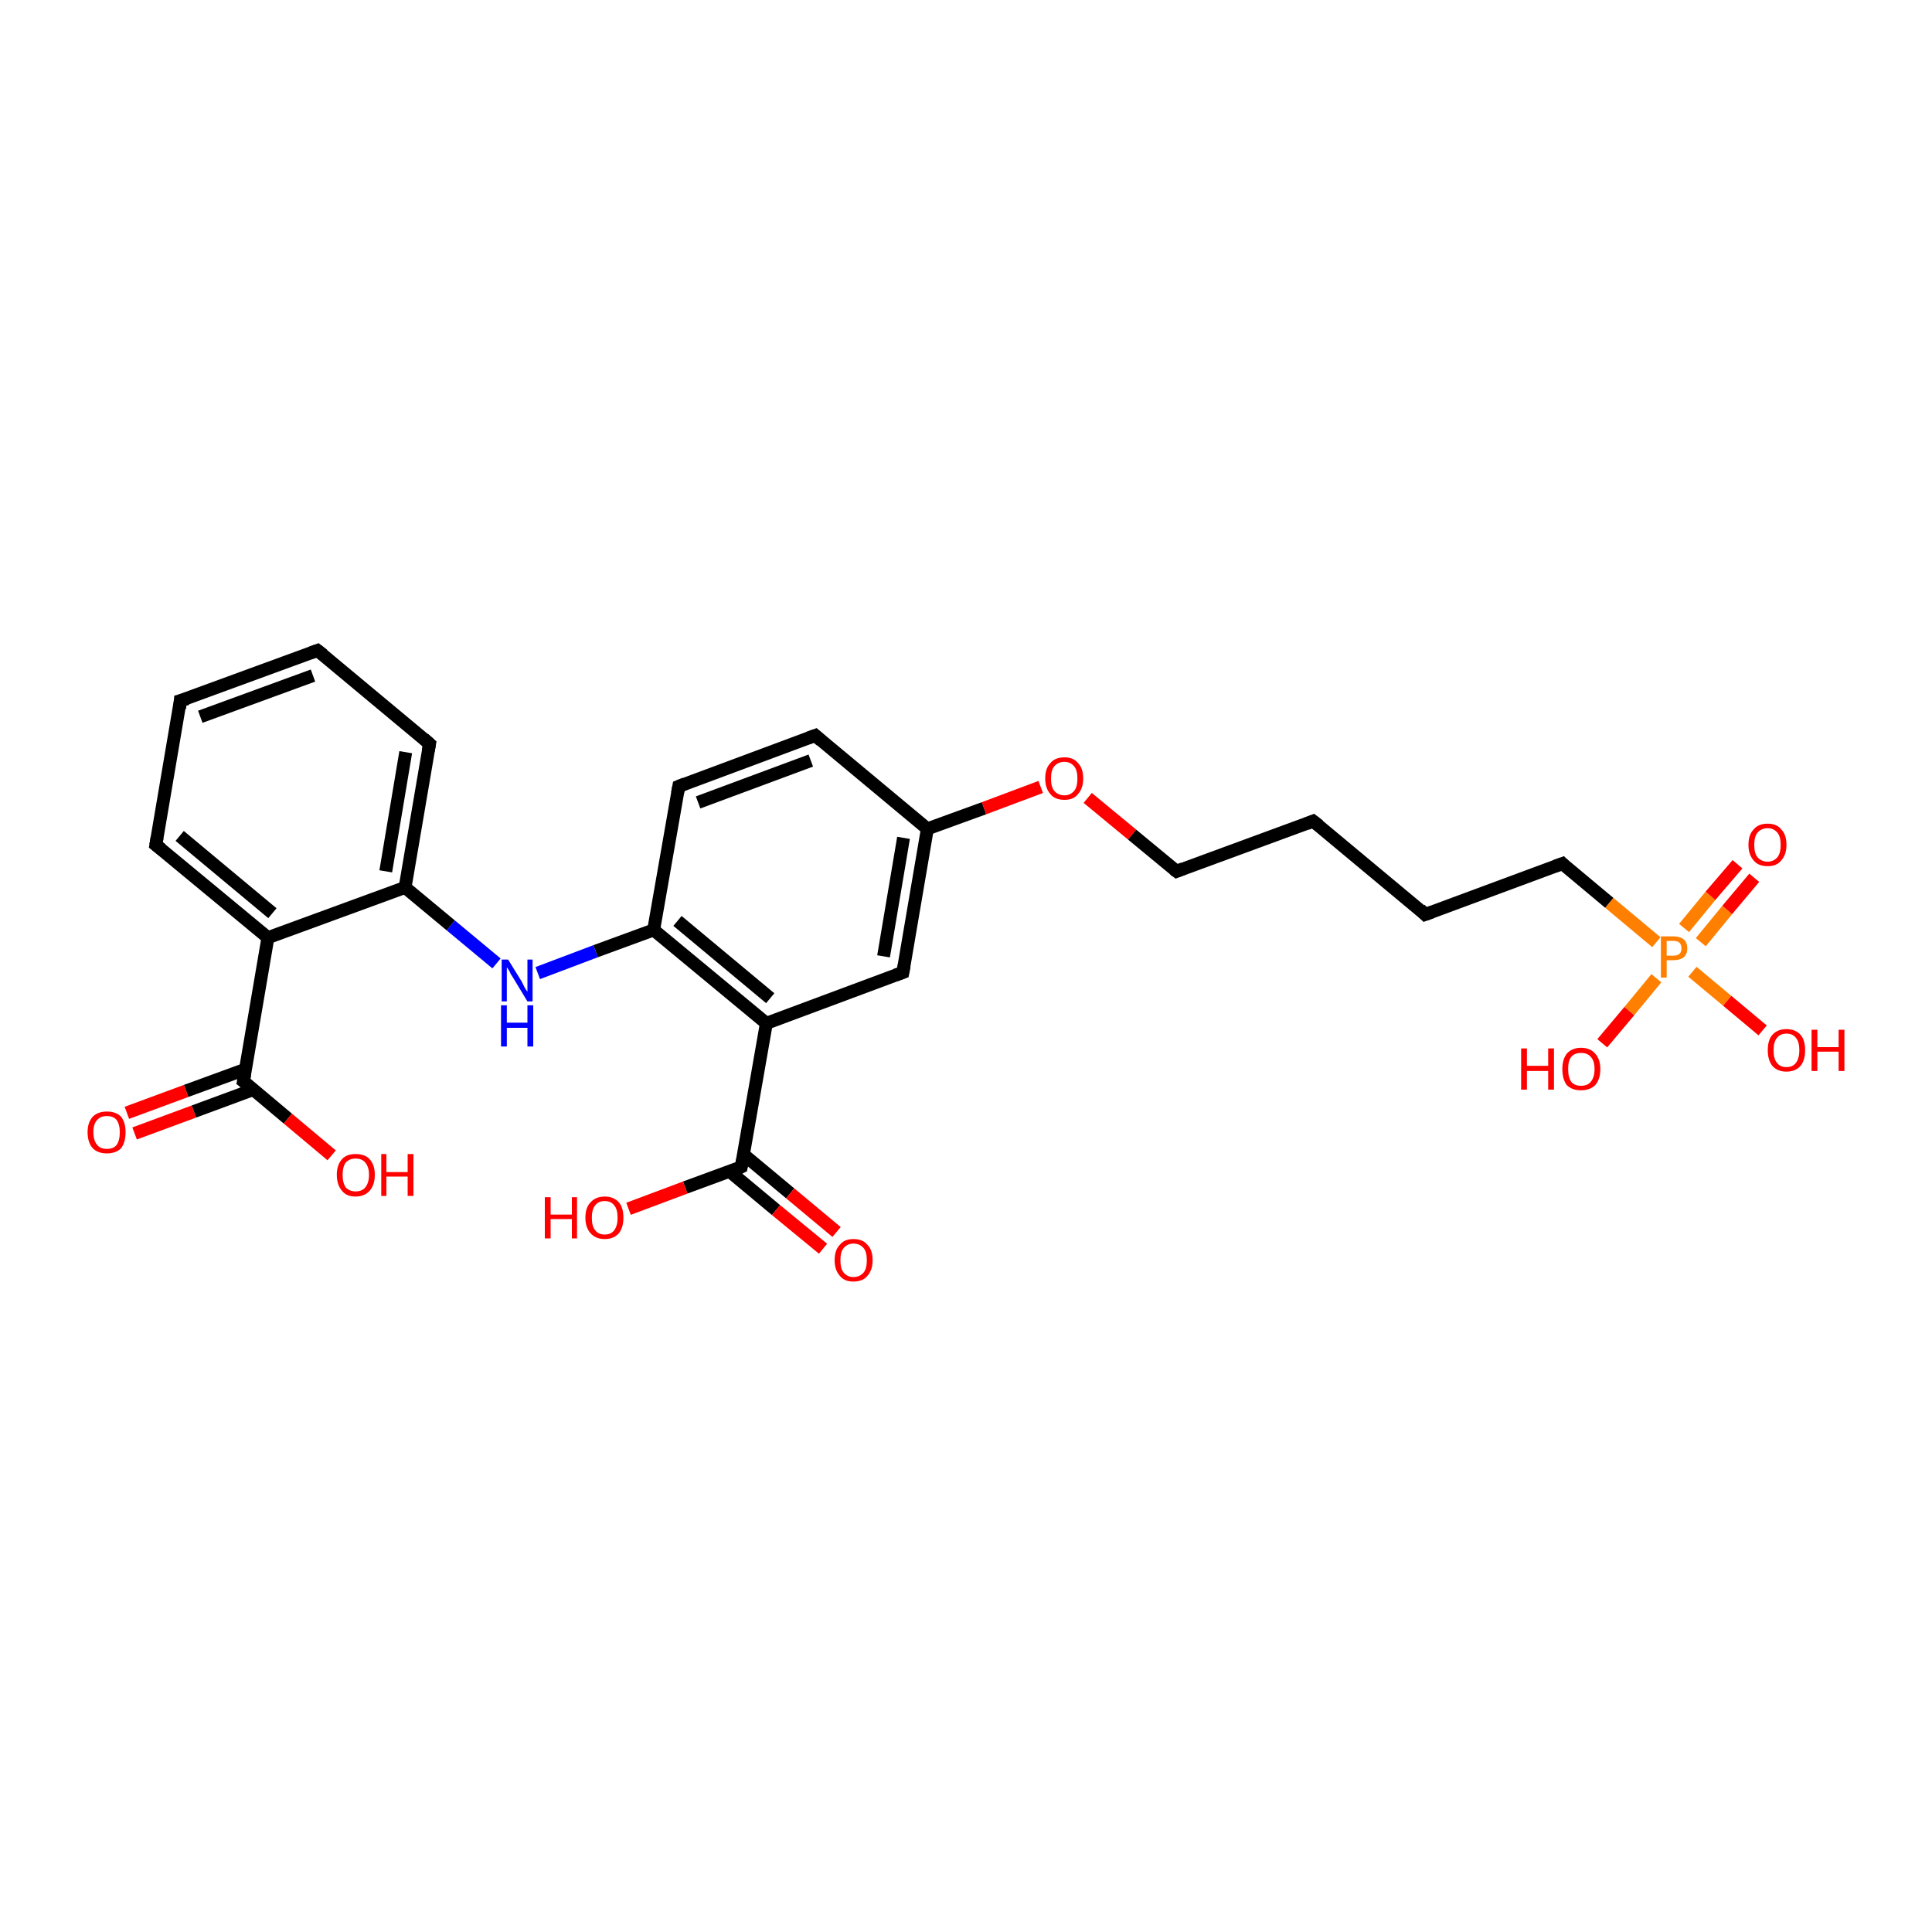 <?xml version='1.0' encoding='iso-8859-1'?>
<svg version='1.1' baseProfile='full'
              xmlns='http://www.w3.org/2000/svg'
                      xmlns:rdkit='http://www.rdkit.org/xml'
                      xmlns:xlink='http://www.w3.org/1999/xlink'
                  xml:space='preserve'
width='300px' height='300px' viewBox='0 0 300 300'>
<!-- END OF HEADER -->
<rect style='opacity:1.0;fill:#FFFFFF;stroke:none' width='300.0' height='300.0' x='0.0' y='0.0'> </rect>
<path class='bond-0 atom-0 atom-1' d='M 41.6,145.6 L 37.8,167.9' style='fill:none;fill-rule:evenodd;stroke:#000000;stroke-width:2.0px;stroke-linecap:butt;stroke-linejoin:miter;stroke-opacity:1' />
<path class='bond-1 atom-1 atom-2' d='M 38.2,166.0 L 28.9,169.4' style='fill:none;fill-rule:evenodd;stroke:#000000;stroke-width:2.0px;stroke-linecap:butt;stroke-linejoin:miter;stroke-opacity:1' />
<path class='bond-1 atom-1 atom-2' d='M 28.9,169.4 L 19.7,172.8' style='fill:none;fill-rule:evenodd;stroke:#FF0000;stroke-width:2.0px;stroke-linecap:butt;stroke-linejoin:miter;stroke-opacity:1' />
<path class='bond-1 atom-1 atom-2' d='M 39.3,169.2 L 30.1,172.6' style='fill:none;fill-rule:evenodd;stroke:#000000;stroke-width:2.0px;stroke-linecap:butt;stroke-linejoin:miter;stroke-opacity:1' />
<path class='bond-1 atom-1 atom-2' d='M 30.1,172.6 L 20.9,176.0' style='fill:none;fill-rule:evenodd;stroke:#FF0000;stroke-width:2.0px;stroke-linecap:butt;stroke-linejoin:miter;stroke-opacity:1' />
<path class='bond-2 atom-1 atom-3' d='M 37.8,167.9 L 44.7,173.7' style='fill:none;fill-rule:evenodd;stroke:#000000;stroke-width:2.0px;stroke-linecap:butt;stroke-linejoin:miter;stroke-opacity:1' />
<path class='bond-2 atom-1 atom-3' d='M 44.7,173.7 L 51.5,179.4' style='fill:none;fill-rule:evenodd;stroke:#FF0000;stroke-width:2.0px;stroke-linecap:butt;stroke-linejoin:miter;stroke-opacity:1' />
<path class='bond-3 atom-0 atom-4' d='M 41.6,145.6 L 24.2,131.2' style='fill:none;fill-rule:evenodd;stroke:#000000;stroke-width:2.0px;stroke-linecap:butt;stroke-linejoin:miter;stroke-opacity:1' />
<path class='bond-3 atom-0 atom-4' d='M 42.3,141.8 L 27.9,129.8' style='fill:none;fill-rule:evenodd;stroke:#000000;stroke-width:2.0px;stroke-linecap:butt;stroke-linejoin:miter;stroke-opacity:1' />
<path class='bond-4 atom-4 atom-5' d='M 24.2,131.2 L 28.0,108.8' style='fill:none;fill-rule:evenodd;stroke:#000000;stroke-width:2.0px;stroke-linecap:butt;stroke-linejoin:miter;stroke-opacity:1' />
<path class='bond-5 atom-5 atom-6' d='M 28.0,108.8 L 49.3,101.0' style='fill:none;fill-rule:evenodd;stroke:#000000;stroke-width:2.0px;stroke-linecap:butt;stroke-linejoin:miter;stroke-opacity:1' />
<path class='bond-5 atom-5 atom-6' d='M 31.1,111.3 L 48.6,104.9' style='fill:none;fill-rule:evenodd;stroke:#000000;stroke-width:2.0px;stroke-linecap:butt;stroke-linejoin:miter;stroke-opacity:1' />
<path class='bond-6 atom-6 atom-7' d='M 49.3,101.0 L 66.7,115.5' style='fill:none;fill-rule:evenodd;stroke:#000000;stroke-width:2.0px;stroke-linecap:butt;stroke-linejoin:miter;stroke-opacity:1' />
<path class='bond-7 atom-7 atom-8' d='M 66.7,115.5 L 62.9,137.8' style='fill:none;fill-rule:evenodd;stroke:#000000;stroke-width:2.0px;stroke-linecap:butt;stroke-linejoin:miter;stroke-opacity:1' />
<path class='bond-7 atom-7 atom-8' d='M 63.0,116.8 L 59.9,135.3' style='fill:none;fill-rule:evenodd;stroke:#000000;stroke-width:2.0px;stroke-linecap:butt;stroke-linejoin:miter;stroke-opacity:1' />
<path class='bond-8 atom-8 atom-9' d='M 62.9,137.8 L 70.0,143.7' style='fill:none;fill-rule:evenodd;stroke:#000000;stroke-width:2.0px;stroke-linecap:butt;stroke-linejoin:miter;stroke-opacity:1' />
<path class='bond-8 atom-8 atom-9' d='M 70.0,143.7 L 77.1,149.6' style='fill:none;fill-rule:evenodd;stroke:#0000FF;stroke-width:2.0px;stroke-linecap:butt;stroke-linejoin:miter;stroke-opacity:1' />
<path class='bond-9 atom-9 atom-10' d='M 83.5,151.1 L 92.5,147.7' style='fill:none;fill-rule:evenodd;stroke:#0000FF;stroke-width:2.0px;stroke-linecap:butt;stroke-linejoin:miter;stroke-opacity:1' />
<path class='bond-9 atom-9 atom-10' d='M 92.5,147.7 L 101.5,144.4' style='fill:none;fill-rule:evenodd;stroke:#000000;stroke-width:2.0px;stroke-linecap:butt;stroke-linejoin:miter;stroke-opacity:1' />
<path class='bond-10 atom-10 atom-11' d='M 101.5,144.4 L 119.0,158.9' style='fill:none;fill-rule:evenodd;stroke:#000000;stroke-width:2.0px;stroke-linecap:butt;stroke-linejoin:miter;stroke-opacity:1' />
<path class='bond-10 atom-10 atom-11' d='M 105.2,143.0 L 119.6,155.0' style='fill:none;fill-rule:evenodd;stroke:#000000;stroke-width:2.0px;stroke-linecap:butt;stroke-linejoin:miter;stroke-opacity:1' />
<path class='bond-11 atom-11 atom-12' d='M 119.0,158.9 L 140.2,151.0' style='fill:none;fill-rule:evenodd;stroke:#000000;stroke-width:2.0px;stroke-linecap:butt;stroke-linejoin:miter;stroke-opacity:1' />
<path class='bond-12 atom-12 atom-13' d='M 140.2,151.0 L 144.0,128.7' style='fill:none;fill-rule:evenodd;stroke:#000000;stroke-width:2.0px;stroke-linecap:butt;stroke-linejoin:miter;stroke-opacity:1' />
<path class='bond-12 atom-12 atom-13' d='M 137.2,148.5 L 140.3,130.1' style='fill:none;fill-rule:evenodd;stroke:#000000;stroke-width:2.0px;stroke-linecap:butt;stroke-linejoin:miter;stroke-opacity:1' />
<path class='bond-13 atom-13 atom-14' d='M 144.0,128.7 L 126.6,114.2' style='fill:none;fill-rule:evenodd;stroke:#000000;stroke-width:2.0px;stroke-linecap:butt;stroke-linejoin:miter;stroke-opacity:1' />
<path class='bond-14 atom-14 atom-15' d='M 126.6,114.2 L 105.4,122.1' style='fill:none;fill-rule:evenodd;stroke:#000000;stroke-width:2.0px;stroke-linecap:butt;stroke-linejoin:miter;stroke-opacity:1' />
<path class='bond-14 atom-14 atom-15' d='M 125.9,118.1 L 108.4,124.6' style='fill:none;fill-rule:evenodd;stroke:#000000;stroke-width:2.0px;stroke-linecap:butt;stroke-linejoin:miter;stroke-opacity:1' />
<path class='bond-15 atom-13 atom-16' d='M 144.0,128.7 L 152.8,125.5' style='fill:none;fill-rule:evenodd;stroke:#000000;stroke-width:2.0px;stroke-linecap:butt;stroke-linejoin:miter;stroke-opacity:1' />
<path class='bond-15 atom-13 atom-16' d='M 152.8,125.5 L 161.6,122.2' style='fill:none;fill-rule:evenodd;stroke:#FF0000;stroke-width:2.0px;stroke-linecap:butt;stroke-linejoin:miter;stroke-opacity:1' />
<path class='bond-16 atom-16 atom-17' d='M 168.9,123.9 L 175.8,129.6' style='fill:none;fill-rule:evenodd;stroke:#FF0000;stroke-width:2.0px;stroke-linecap:butt;stroke-linejoin:miter;stroke-opacity:1' />
<path class='bond-16 atom-16 atom-17' d='M 175.8,129.6 L 182.7,135.3' style='fill:none;fill-rule:evenodd;stroke:#000000;stroke-width:2.0px;stroke-linecap:butt;stroke-linejoin:miter;stroke-opacity:1' />
<path class='bond-17 atom-17 atom-18' d='M 182.7,135.3 L 203.9,127.5' style='fill:none;fill-rule:evenodd;stroke:#000000;stroke-width:2.0px;stroke-linecap:butt;stroke-linejoin:miter;stroke-opacity:1' />
<path class='bond-18 atom-18 atom-19' d='M 203.9,127.5 L 221.3,142.0' style='fill:none;fill-rule:evenodd;stroke:#000000;stroke-width:2.0px;stroke-linecap:butt;stroke-linejoin:miter;stroke-opacity:1' />
<path class='bond-19 atom-19 atom-20' d='M 221.3,142.0 L 242.6,134.1' style='fill:none;fill-rule:evenodd;stroke:#000000;stroke-width:2.0px;stroke-linecap:butt;stroke-linejoin:miter;stroke-opacity:1' />
<path class='bond-20 atom-20 atom-21' d='M 242.6,134.1 L 249.9,140.2' style='fill:none;fill-rule:evenodd;stroke:#000000;stroke-width:2.0px;stroke-linecap:butt;stroke-linejoin:miter;stroke-opacity:1' />
<path class='bond-20 atom-20 atom-21' d='M 249.9,140.2 L 257.2,146.3' style='fill:none;fill-rule:evenodd;stroke:#FF7F00;stroke-width:2.0px;stroke-linecap:butt;stroke-linejoin:miter;stroke-opacity:1' />
<path class='bond-21 atom-21 atom-22' d='M 262.8,150.9 L 268.2,155.4' style='fill:none;fill-rule:evenodd;stroke:#FF7F00;stroke-width:2.0px;stroke-linecap:butt;stroke-linejoin:miter;stroke-opacity:1' />
<path class='bond-21 atom-21 atom-22' d='M 268.2,155.4 L 273.7,160.0' style='fill:none;fill-rule:evenodd;stroke:#FF0000;stroke-width:2.0px;stroke-linecap:butt;stroke-linejoin:miter;stroke-opacity:1' />
<path class='bond-22 atom-21 atom-23' d='M 264.1,146.3 L 268.2,141.3' style='fill:none;fill-rule:evenodd;stroke:#FF7F00;stroke-width:2.0px;stroke-linecap:butt;stroke-linejoin:miter;stroke-opacity:1' />
<path class='bond-22 atom-21 atom-23' d='M 268.2,141.3 L 272.4,136.3' style='fill:none;fill-rule:evenodd;stroke:#FF0000;stroke-width:2.0px;stroke-linecap:butt;stroke-linejoin:miter;stroke-opacity:1' />
<path class='bond-22 atom-21 atom-23' d='M 261.5,144.1 L 265.6,139.1' style='fill:none;fill-rule:evenodd;stroke:#FF7F00;stroke-width:2.0px;stroke-linecap:butt;stroke-linejoin:miter;stroke-opacity:1' />
<path class='bond-22 atom-21 atom-23' d='M 265.6,139.1 L 269.8,134.2' style='fill:none;fill-rule:evenodd;stroke:#FF0000;stroke-width:2.0px;stroke-linecap:butt;stroke-linejoin:miter;stroke-opacity:1' />
<path class='bond-23 atom-21 atom-24' d='M 257.2,151.9 L 253.0,157.0' style='fill:none;fill-rule:evenodd;stroke:#FF7F00;stroke-width:2.0px;stroke-linecap:butt;stroke-linejoin:miter;stroke-opacity:1' />
<path class='bond-23 atom-21 atom-24' d='M 253.0,157.0 L 248.8,162.0' style='fill:none;fill-rule:evenodd;stroke:#FF0000;stroke-width:2.0px;stroke-linecap:butt;stroke-linejoin:miter;stroke-opacity:1' />
<path class='bond-24 atom-11 atom-25' d='M 119.0,158.9 L 115.1,181.2' style='fill:none;fill-rule:evenodd;stroke:#000000;stroke-width:2.0px;stroke-linecap:butt;stroke-linejoin:miter;stroke-opacity:1' />
<path class='bond-25 atom-25 atom-26' d='M 113.3,181.9 L 120.5,187.9' style='fill:none;fill-rule:evenodd;stroke:#000000;stroke-width:2.0px;stroke-linecap:butt;stroke-linejoin:miter;stroke-opacity:1' />
<path class='bond-25 atom-25 atom-26' d='M 120.5,187.9 L 127.8,193.9' style='fill:none;fill-rule:evenodd;stroke:#FF0000;stroke-width:2.0px;stroke-linecap:butt;stroke-linejoin:miter;stroke-opacity:1' />
<path class='bond-25 atom-25 atom-26' d='M 115.5,179.3 L 122.7,185.3' style='fill:none;fill-rule:evenodd;stroke:#000000;stroke-width:2.0px;stroke-linecap:butt;stroke-linejoin:miter;stroke-opacity:1' />
<path class='bond-25 atom-25 atom-26' d='M 122.7,185.3 L 129.9,191.3' style='fill:none;fill-rule:evenodd;stroke:#FF0000;stroke-width:2.0px;stroke-linecap:butt;stroke-linejoin:miter;stroke-opacity:1' />
<path class='bond-26 atom-25 atom-27' d='M 115.1,181.2 L 106.4,184.4' style='fill:none;fill-rule:evenodd;stroke:#000000;stroke-width:2.0px;stroke-linecap:butt;stroke-linejoin:miter;stroke-opacity:1' />
<path class='bond-26 atom-25 atom-27' d='M 106.4,184.4 L 97.6,187.7' style='fill:none;fill-rule:evenodd;stroke:#FF0000;stroke-width:2.0px;stroke-linecap:butt;stroke-linejoin:miter;stroke-opacity:1' />
<path class='bond-27 atom-8 atom-0' d='M 62.9,137.8 L 41.6,145.6' style='fill:none;fill-rule:evenodd;stroke:#000000;stroke-width:2.0px;stroke-linecap:butt;stroke-linejoin:miter;stroke-opacity:1' />
<path class='bond-28 atom-15 atom-10' d='M 105.4,122.1 L 101.5,144.4' style='fill:none;fill-rule:evenodd;stroke:#000000;stroke-width:2.0px;stroke-linecap:butt;stroke-linejoin:miter;stroke-opacity:1' />
<path d='M 38.0,166.8 L 37.8,167.9 L 38.2,168.2' style='fill:none;stroke:#000000;stroke-width:2.0px;stroke-linecap:butt;stroke-linejoin:miter;stroke-opacity:1;' />
<path d='M 25.1,131.9 L 24.2,131.2 L 24.4,130.0' style='fill:none;stroke:#000000;stroke-width:2.0px;stroke-linecap:butt;stroke-linejoin:miter;stroke-opacity:1;' />
<path d='M 27.9,110.0 L 28.0,108.8 L 29.1,108.5' style='fill:none;stroke:#000000;stroke-width:2.0px;stroke-linecap:butt;stroke-linejoin:miter;stroke-opacity:1;' />
<path d='M 48.2,101.4 L 49.3,101.0 L 50.2,101.7' style='fill:none;stroke:#000000;stroke-width:2.0px;stroke-linecap:butt;stroke-linejoin:miter;stroke-opacity:1;' />
<path d='M 65.8,114.7 L 66.7,115.5 L 66.5,116.6' style='fill:none;stroke:#000000;stroke-width:2.0px;stroke-linecap:butt;stroke-linejoin:miter;stroke-opacity:1;' />
<path d='M 139.1,151.4 L 140.2,151.0 L 140.4,149.9' style='fill:none;stroke:#000000;stroke-width:2.0px;stroke-linecap:butt;stroke-linejoin:miter;stroke-opacity:1;' />
<path d='M 127.5,115.0 L 126.6,114.2 L 125.5,114.6' style='fill:none;stroke:#000000;stroke-width:2.0px;stroke-linecap:butt;stroke-linejoin:miter;stroke-opacity:1;' />
<path d='M 106.4,121.7 L 105.4,122.1 L 105.2,123.2' style='fill:none;stroke:#000000;stroke-width:2.0px;stroke-linecap:butt;stroke-linejoin:miter;stroke-opacity:1;' />
<path d='M 182.3,135.0 L 182.7,135.3 L 183.7,134.9' style='fill:none;stroke:#000000;stroke-width:2.0px;stroke-linecap:butt;stroke-linejoin:miter;stroke-opacity:1;' />
<path d='M 202.9,127.9 L 203.9,127.5 L 204.8,128.2' style='fill:none;stroke:#000000;stroke-width:2.0px;stroke-linecap:butt;stroke-linejoin:miter;stroke-opacity:1;' />
<path d='M 220.5,141.2 L 221.3,142.0 L 222.4,141.6' style='fill:none;stroke:#000000;stroke-width:2.0px;stroke-linecap:butt;stroke-linejoin:miter;stroke-opacity:1;' />
<path d='M 241.5,134.5 L 242.6,134.1 L 242.9,134.4' style='fill:none;stroke:#000000;stroke-width:2.0px;stroke-linecap:butt;stroke-linejoin:miter;stroke-opacity:1;' />
<path d='M 115.3,180.1 L 115.1,181.2 L 114.7,181.4' style='fill:none;stroke:#000000;stroke-width:2.0px;stroke-linecap:butt;stroke-linejoin:miter;stroke-opacity:1;' />
<path class='atom-2' d='M 13.6 175.8
Q 13.6 174.3, 14.4 173.4
Q 15.2 172.6, 16.6 172.6
Q 18.0 172.6, 18.8 173.4
Q 19.5 174.3, 19.5 175.8
Q 19.5 177.4, 18.8 178.3
Q 18.0 179.1, 16.6 179.1
Q 15.2 179.1, 14.4 178.3
Q 13.6 177.4, 13.6 175.8
M 16.6 178.4
Q 17.6 178.4, 18.1 177.8
Q 18.6 177.1, 18.6 175.8
Q 18.6 174.6, 18.1 173.9
Q 17.6 173.3, 16.6 173.3
Q 15.6 173.3, 15.1 173.9
Q 14.5 174.5, 14.5 175.8
Q 14.5 177.1, 15.1 177.8
Q 15.6 178.4, 16.6 178.4
' fill='#FF0000'/>
<path class='atom-3' d='M 52.3 182.4
Q 52.3 180.9, 53.1 180.0
Q 53.8 179.2, 55.2 179.2
Q 56.7 179.2, 57.4 180.0
Q 58.2 180.9, 58.2 182.4
Q 58.2 184.0, 57.4 184.9
Q 56.6 185.8, 55.2 185.8
Q 53.8 185.8, 53.1 184.9
Q 52.3 184.0, 52.3 182.4
M 55.2 185.0
Q 56.2 185.0, 56.7 184.4
Q 57.3 183.7, 57.3 182.4
Q 57.3 181.2, 56.7 180.5
Q 56.2 179.9, 55.2 179.9
Q 54.3 179.9, 53.7 180.5
Q 53.2 181.2, 53.2 182.4
Q 53.2 183.7, 53.7 184.4
Q 54.3 185.0, 55.2 185.0
' fill='#FF0000'/>
<path class='atom-3' d='M 59.2 179.2
L 60.0 179.2
L 60.0 182.0
L 63.3 182.0
L 63.3 179.2
L 64.2 179.2
L 64.2 185.7
L 63.3 185.7
L 63.3 182.7
L 60.0 182.7
L 60.0 185.7
L 59.2 185.7
L 59.2 179.2
' fill='#FF0000'/>
<path class='atom-9' d='M 78.9 149.0
L 81.0 152.4
Q 81.2 152.8, 81.5 153.4
Q 81.9 154.0, 81.9 154.0
L 81.9 149.0
L 82.7 149.0
L 82.7 155.5
L 81.9 155.5
L 79.6 151.7
Q 79.3 151.3, 79.1 150.8
Q 78.8 150.3, 78.7 150.2
L 78.7 155.5
L 77.9 155.5
L 77.9 149.0
L 78.9 149.0
' fill='#0000FF'/>
<path class='atom-9' d='M 77.8 156.1
L 78.7 156.1
L 78.7 158.8
L 81.9 158.8
L 81.9 156.1
L 82.8 156.1
L 82.8 162.5
L 81.9 162.5
L 81.9 159.6
L 78.7 159.6
L 78.7 162.5
L 77.8 162.5
L 77.8 156.1
' fill='#0000FF'/>
<path class='atom-16' d='M 162.3 120.9
Q 162.3 119.3, 163.1 118.5
Q 163.8 117.6, 165.3 117.6
Q 166.7 117.6, 167.4 118.5
Q 168.2 119.3, 168.2 120.9
Q 168.2 122.4, 167.4 123.3
Q 166.7 124.2, 165.3 124.2
Q 163.8 124.2, 163.1 123.3
Q 162.3 122.4, 162.3 120.9
M 165.3 123.5
Q 166.2 123.5, 166.8 122.8
Q 167.3 122.2, 167.3 120.9
Q 167.3 119.6, 166.8 119.0
Q 166.2 118.3, 165.3 118.3
Q 164.3 118.3, 163.7 119.0
Q 163.2 119.6, 163.2 120.9
Q 163.2 122.2, 163.7 122.8
Q 164.3 123.5, 165.3 123.5
' fill='#FF0000'/>
<path class='atom-21' d='M 259.8 145.4
Q 260.9 145.4, 261.5 145.9
Q 262.0 146.4, 262.0 147.3
Q 262.0 148.1, 261.5 148.6
Q 260.9 149.1, 259.8 149.1
L 258.8 149.1
L 258.8 151.8
L 257.9 151.8
L 257.9 145.4
L 259.8 145.4
M 259.8 148.4
Q 260.5 148.4, 260.8 148.1
Q 261.1 147.8, 261.1 147.3
Q 261.1 146.7, 260.8 146.4
Q 260.5 146.1, 259.8 146.1
L 258.8 146.1
L 258.8 148.4
L 259.8 148.4
' fill='#FF7F00'/>
<path class='atom-22' d='M 274.5 163.1
Q 274.5 161.5, 275.2 160.7
Q 276.0 159.8, 277.4 159.8
Q 278.8 159.8, 279.6 160.7
Q 280.3 161.5, 280.3 163.1
Q 280.3 164.6, 279.6 165.5
Q 278.8 166.4, 277.4 166.4
Q 276.0 166.4, 275.2 165.5
Q 274.5 164.6, 274.5 163.1
M 277.4 165.7
Q 278.4 165.7, 278.9 165.0
Q 279.4 164.3, 279.4 163.1
Q 279.4 161.8, 278.9 161.2
Q 278.4 160.5, 277.4 160.5
Q 276.4 160.5, 275.9 161.2
Q 275.4 161.8, 275.4 163.1
Q 275.4 164.4, 275.9 165.0
Q 276.4 165.7, 277.4 165.7
' fill='#FF0000'/>
<path class='atom-22' d='M 281.3 159.9
L 282.2 159.9
L 282.2 162.6
L 285.5 162.6
L 285.5 159.9
L 286.4 159.9
L 286.4 166.3
L 285.5 166.3
L 285.5 163.3
L 282.2 163.3
L 282.2 166.3
L 281.3 166.3
L 281.3 159.9
' fill='#FF0000'/>
<path class='atom-23' d='M 271.5 131.2
Q 271.5 129.6, 272.3 128.8
Q 273.0 127.9, 274.5 127.9
Q 275.9 127.9, 276.6 128.8
Q 277.4 129.6, 277.4 131.2
Q 277.4 132.7, 276.6 133.6
Q 275.9 134.5, 274.5 134.5
Q 273.0 134.5, 272.3 133.6
Q 271.5 132.7, 271.5 131.2
M 274.5 133.8
Q 275.4 133.8, 276.0 133.1
Q 276.5 132.5, 276.5 131.2
Q 276.5 129.9, 276.0 129.3
Q 275.4 128.6, 274.5 128.6
Q 273.5 128.6, 272.9 129.3
Q 272.4 129.9, 272.4 131.2
Q 272.4 132.5, 272.9 133.1
Q 273.5 133.8, 274.5 133.8
' fill='#FF0000'/>
<path class='atom-24' d='M 236.2 162.8
L 237.1 162.8
L 237.1 165.5
L 240.4 165.5
L 240.4 162.8
L 241.3 162.8
L 241.3 169.2
L 240.4 169.2
L 240.4 166.3
L 237.1 166.3
L 237.1 169.2
L 236.2 169.2
L 236.2 162.8
' fill='#FF0000'/>
<path class='atom-24' d='M 242.6 166.0
Q 242.6 164.5, 243.3 163.6
Q 244.1 162.7, 245.5 162.7
Q 246.9 162.7, 247.7 163.6
Q 248.5 164.5, 248.5 166.0
Q 248.5 167.6, 247.7 168.5
Q 246.9 169.3, 245.5 169.3
Q 244.1 169.3, 243.3 168.5
Q 242.6 167.6, 242.6 166.0
M 245.5 168.6
Q 246.5 168.6, 247.0 168.0
Q 247.6 167.3, 247.6 166.0
Q 247.6 164.7, 247.0 164.1
Q 246.5 163.5, 245.5 163.5
Q 244.5 163.5, 244.0 164.1
Q 243.5 164.7, 243.5 166.0
Q 243.5 167.3, 244.0 168.0
Q 244.5 168.6, 245.5 168.6
' fill='#FF0000'/>
<path class='atom-26' d='M 129.6 195.7
Q 129.6 194.1, 130.4 193.3
Q 131.1 192.4, 132.5 192.4
Q 134.0 192.4, 134.7 193.3
Q 135.5 194.1, 135.5 195.7
Q 135.5 197.2, 134.7 198.1
Q 134.0 199.0, 132.5 199.0
Q 131.1 199.0, 130.4 198.1
Q 129.6 197.2, 129.6 195.7
M 132.5 198.3
Q 133.5 198.3, 134.1 197.6
Q 134.6 197.0, 134.6 195.7
Q 134.6 194.4, 134.1 193.8
Q 133.5 193.1, 132.5 193.1
Q 131.6 193.1, 131.0 193.8
Q 130.5 194.4, 130.5 195.7
Q 130.5 197.0, 131.0 197.6
Q 131.6 198.3, 132.5 198.3
' fill='#FF0000'/>
<path class='atom-27' d='M 84.6 185.9
L 85.5 185.9
L 85.5 188.6
L 88.8 188.6
L 88.8 185.9
L 89.6 185.9
L 89.6 192.3
L 88.8 192.3
L 88.8 189.3
L 85.5 189.3
L 85.5 192.3
L 84.6 192.3
L 84.6 185.9
' fill='#FF0000'/>
<path class='atom-27' d='M 90.9 189.1
Q 90.9 187.5, 91.7 186.7
Q 92.5 185.8, 93.9 185.8
Q 95.3 185.8, 96.1 186.7
Q 96.8 187.5, 96.8 189.1
Q 96.8 190.6, 96.1 191.5
Q 95.3 192.4, 93.9 192.4
Q 92.5 192.4, 91.7 191.5
Q 90.9 190.6, 90.9 189.1
M 93.9 191.7
Q 94.9 191.7, 95.4 191.0
Q 95.9 190.3, 95.9 189.1
Q 95.9 187.8, 95.4 187.2
Q 94.9 186.5, 93.9 186.5
Q 92.9 186.5, 92.4 187.2
Q 91.9 187.8, 91.9 189.1
Q 91.9 190.4, 92.4 191.0
Q 92.9 191.7, 93.9 191.7
' fill='#FF0000'/>
</svg>
